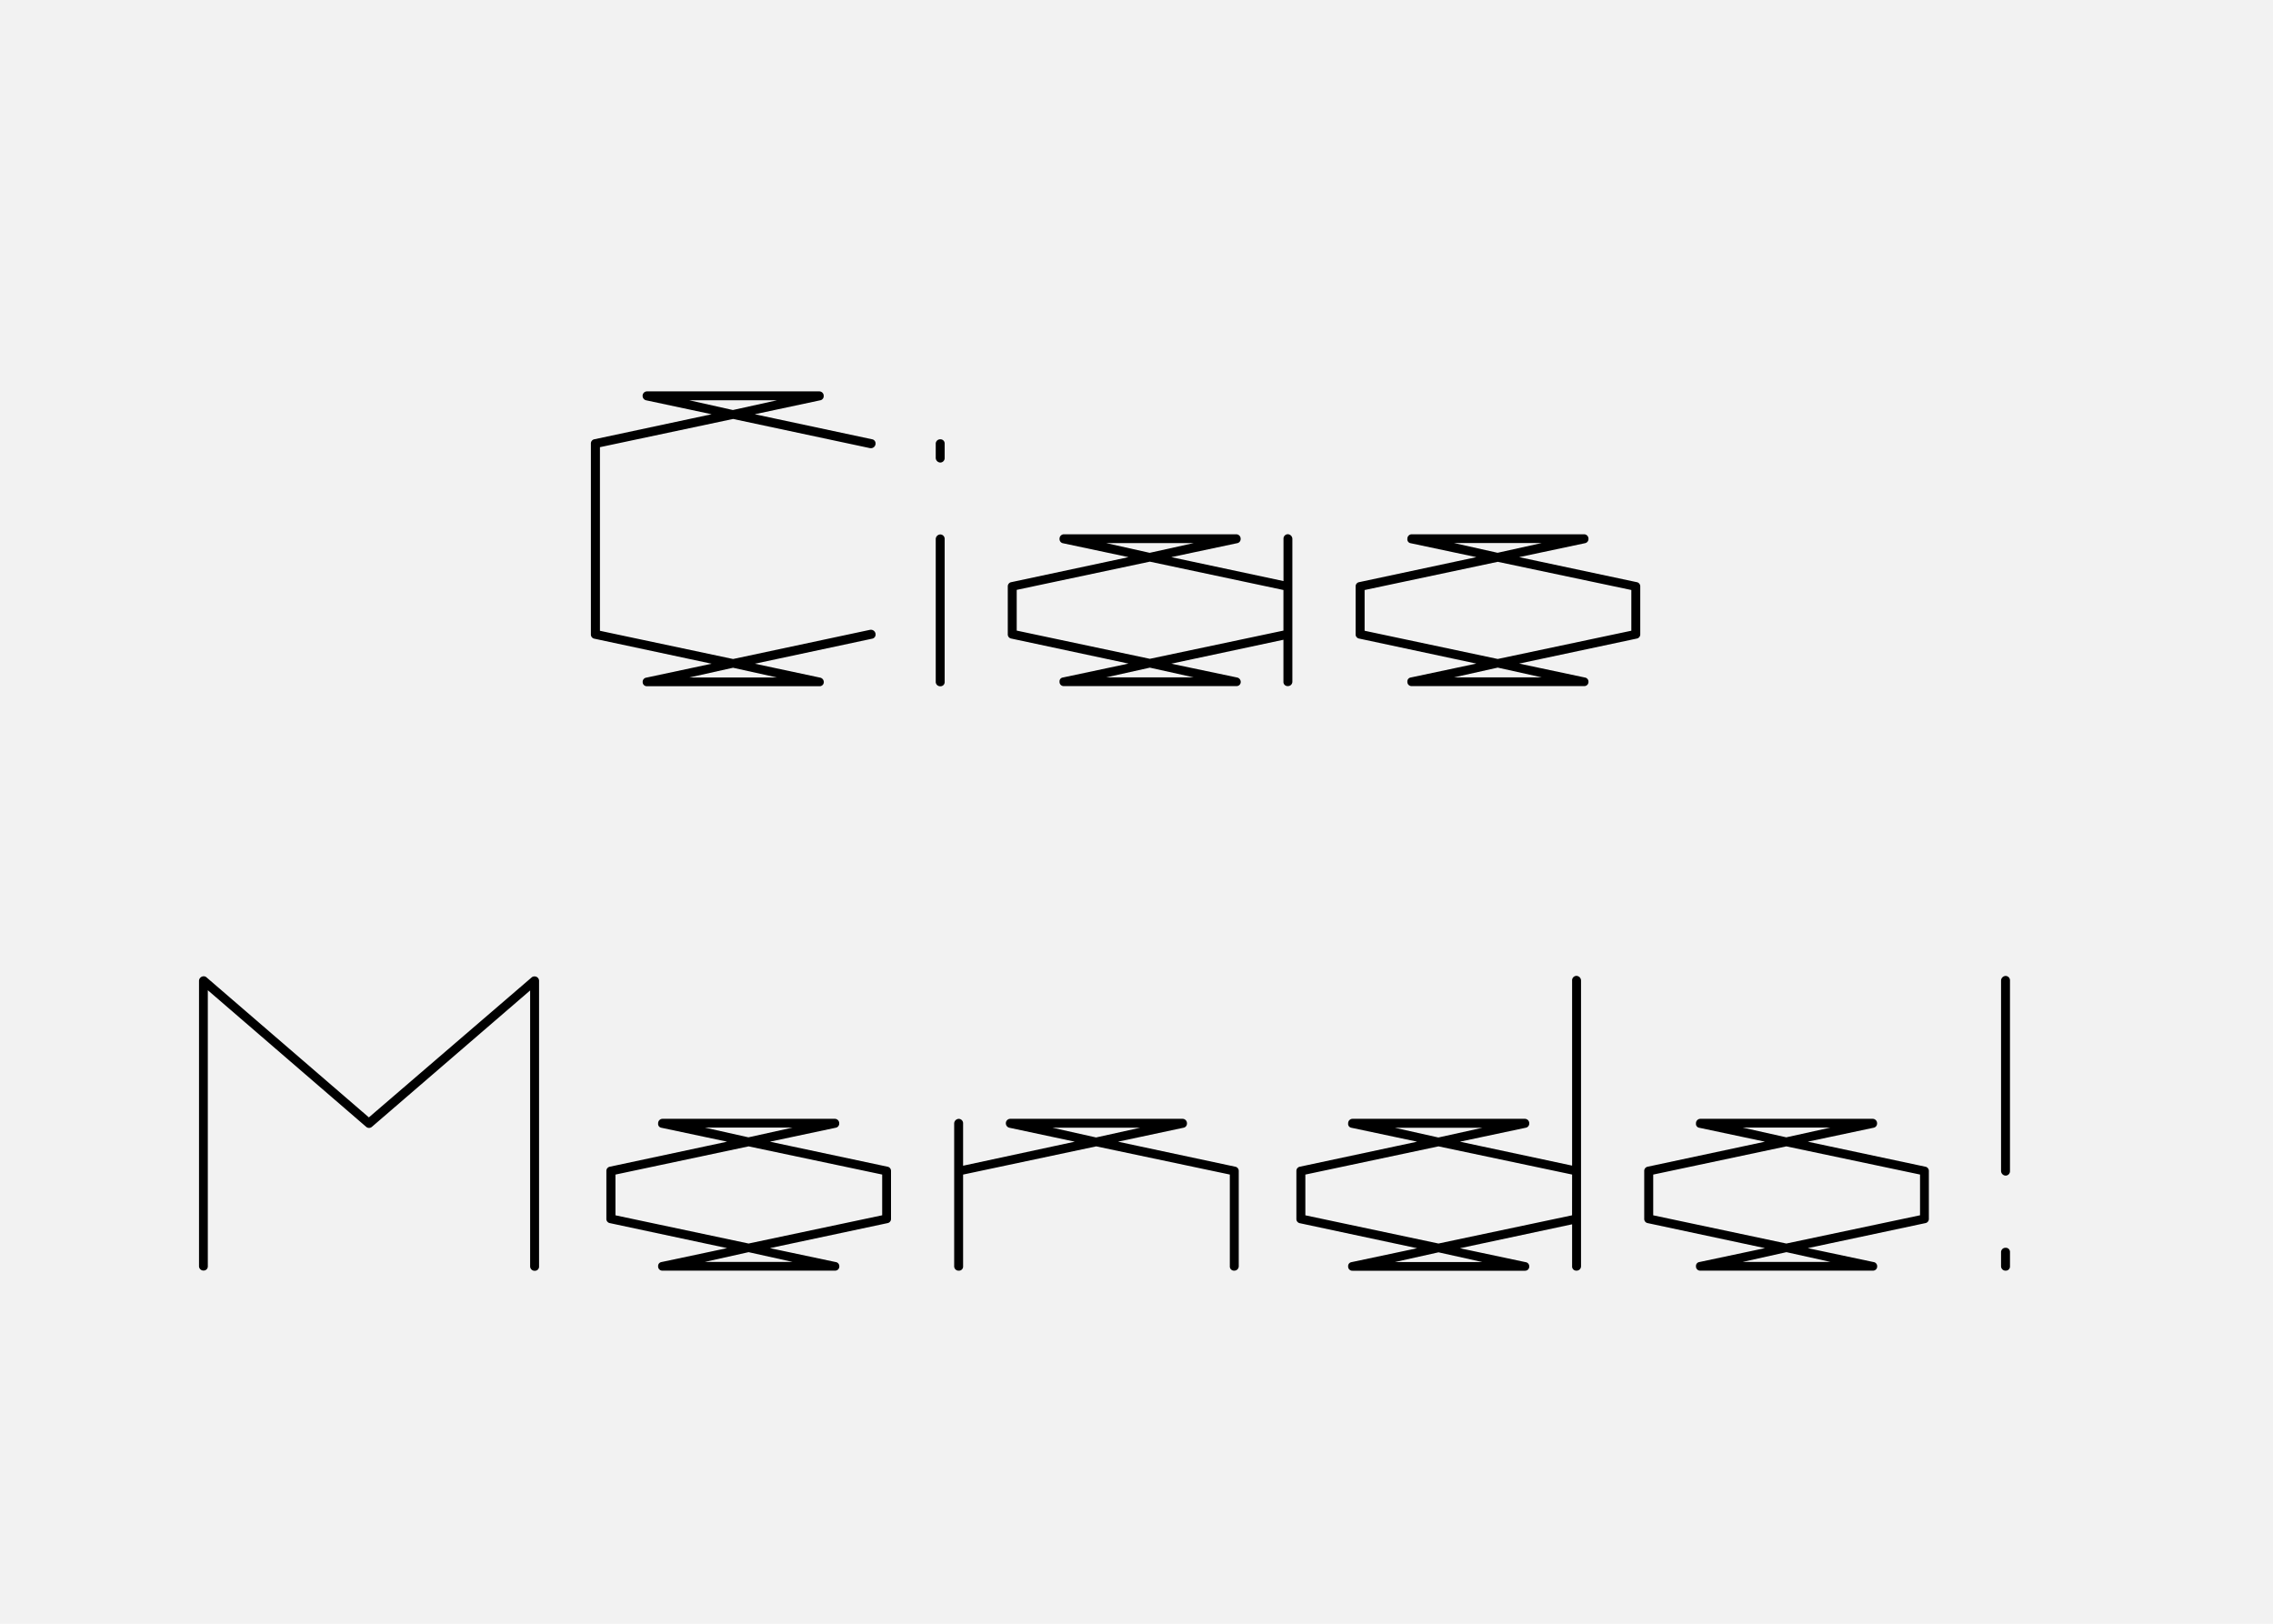 <svg xmlns="http://www.w3.org/2000/svg" viewBox="0 0 700 500"><path fill="#f2f2f2" d="M0 0h700v500H0z" data-name="Ebene 1"/><g data-name="Ebene 2"><path d="M268.54 135.26a1.29 1.29 0 0 1 1.1 1.32 1.43 1.43 0 0 1-1.32 1.43H268l-42.24-9-41 8.69v56.54l41 8.69 42.24-9h.33a1.44 1.44 0 0 1 1.32 1.43 1.29 1.29 0 0 1-1.1 1.32l-36.08 7.7 20.13 4.29a1.4 1.4 0 0 1 1.1 1.32 1.27 1.27 0 0 1-1.32 1.32h-53.14a1.27 1.27 0 0 1-1.32-1.32 1.29 1.29 0 0 1 1.1-1.32l20.13-4.29-36.08-7.7a1.31 1.31 0 0 1-1.1-1.32v-58.78a1.31 1.31 0 0 1 1.1-1.32l36.08-7.7-20.15-4.29a1.39 1.39 0 0 1-1.1-1.32 1.36 1.36 0 0 1 1.32-1.43h53.13a1.36 1.36 0 0 1 1.32 1.43 1.29 1.29 0 0 1-1.1 1.32l-20.13 4.29zm-29.26-12h-27l13.42 3zm-27 85.36h27l-13.53-3zM288.17 141v-4.4a1.36 1.36 0 0 1 1.43-1.32 1.27 1.27 0 0 1 1.32 1.32v4.4a1.36 1.36 0 0 1-1.32 1.43 1.46 1.46 0 0 1-1.43-1.43zm0 69v-44a1.46 1.46 0 0 1 1.43-1.43 1.36 1.36 0 0 1 1.32 1.43v44a1.27 1.27 0 0 1-1.32 1.32 1.36 1.36 0 0 1-1.43-1.37zM398 165.95v44a1.36 1.36 0 0 1-1.43 1.32 1.27 1.27 0 0 1-1.32-1.32V197l-34.54 7.37 20.29 4.26a1.39 1.39 0 0 1 1.1 1.32 1.27 1.27 0 0 1-1.32 1.32h-53.16a1.27 1.27 0 0 1-1.32-1.32 1.19 1.19 0 0 1 1-1.32l20.24-4.29-36.08-7.7a1.3 1.3 0 0 1-1.1-1.32v-14.74a1.31 1.31 0 0 1 1.1-1.32l36.08-7.7-20.24-4.29a1.29 1.29 0 0 1-1-1.32 1.36 1.36 0 0 1 1.32-1.43h53.13a1.36 1.36 0 0 1 1.32 1.43 1.29 1.29 0 0 1-1.1 1.32l-20.24 4.29 34.54 7.37v-13a1.36 1.36 0 0 1 1.32-1.43 1.46 1.46 0 0 1 1.41 1.45zm-43.89 7l-41 8.69v12.54l41 8.69 41.14-8.69v-12.5zm13.53-5.72h-27l13.42 3zm-27 41.36h27l-13.53-3zM488.09 208.63a1.29 1.29 0 0 1 1.1 1.32 1.27 1.27 0 0 1-1.32 1.32h-53.13a1.27 1.27 0 0 1-1.32-1.32 1.22 1.22 0 0 1 1-1.32l20.24-4.29-36.08-7.7a1.3 1.3 0 0 1-1.1-1.32v-14.74a1.31 1.31 0 0 1 1.1-1.32l36.08-7.7-20.24-4.29a1.19 1.19 0 0 1-1-1.32 1.36 1.36 0 0 1 1.32-1.43h53.13a1.36 1.36 0 0 1 1.32 1.43 1.3 1.3 0 0 1-1.1 1.32l-20.24 4.29 36.19 7.7a1.31 1.31 0 0 1 1.1 1.32v14.74a1.3 1.3 0 0 1-1.1 1.32l-36.19 7.7zm14.3-14.41v-12.54L461.25 173l-41 8.69v12.54l41 8.69zm-27.61-27h-27l13.42 3zm-27 41.36h27l-13.53-3zM61.29 389.95v-88a1.44 1.44 0 0 1 1.43-1.32 1.25 1.25 0 0 1 .88.33l50 43.12L163.7 301a1.25 1.25 0 0 1 .88-.33 1.36 1.36 0 0 1 1.43 1.32v88a1.27 1.27 0 0 1-1.32 1.32 1.36 1.36 0 0 1-1.43-1.32v-85l-48.73 42a1.34 1.34 0 0 1-1.76 0L64 304.92v85a1.27 1.27 0 0 1-1.32 1.32 1.36 1.36 0 0 1-1.39-1.29zM257.38 388.63a1.29 1.29 0 0 1 1.1 1.32 1.27 1.27 0 0 1-1.32 1.32H204a1.27 1.27 0 0 1-1.32-1.32 1.22 1.22 0 0 1 1-1.32l20.24-4.29-36.08-7.7a1.3 1.3 0 0 1-1.1-1.32v-14.74a1.31 1.31 0 0 1 1.1-1.32l36.08-7.7-20.24-4.29a1.19 1.19 0 0 1-1-1.32 1.36 1.36 0 0 1 1.32-1.43h53.13a1.36 1.36 0 0 1 1.32 1.43 1.3 1.3 0 0 1-1.1 1.32l-20.24 4.29 36.19 7.7a1.31 1.31 0 0 1 1.1 1.32v14.74a1.3 1.3 0 0 1-1.1 1.32l-36.19 7.7zm14.3-14.41v-12.54L230.54 353l-41 8.69v12.54l41 8.69zm-27.61-27h-27l13.42 3zm-27 41.36h27l-13.53-3zM380.39 359.26a1.31 1.31 0 0 1 1.1 1.32v29.37a1.36 1.36 0 0 1-1.43 1.32 1.27 1.27 0 0 1-1.32-1.32v-28.27L337.6 353l-41 8.69v28.27a1.27 1.27 0 0 1-1.32 1.32 1.36 1.36 0 0 1-1.43-1.32v-44a1.46 1.46 0 0 1 1.43-1.43 1.36 1.36 0 0 1 1.32 1.43v13l34.4-7.4-20.13-4.29a1.39 1.39 0 0 1-1.1-1.32 1.36 1.36 0 0 1 1.32-1.43h53.13a1.36 1.36 0 0 1 1.32 1.43 1.29 1.29 0 0 1-1.1 1.32l-20.13 4.29zm-29.26-12h-27l13.42 3zM486.9 301.95v88a1.36 1.36 0 0 1-1.43 1.32 1.27 1.27 0 0 1-1.32-1.32V377l-34.54 7.37 20.24 4.29a1.29 1.29 0 0 1 1.1 1.32 1.27 1.27 0 0 1-1.32 1.32H416.5a1.27 1.27 0 0 1-1.32-1.32 1.22 1.22 0 0 1 1-1.32l20.24-4.29-36.08-7.7a1.3 1.3 0 0 1-1.1-1.32v-14.77a1.31 1.31 0 0 1 1.1-1.32l36.08-7.7-20.24-4.29a1.19 1.19 0 0 1-1-1.32 1.36 1.36 0 0 1 1.32-1.43h53.13a1.36 1.36 0 0 1 1.32 1.43 1.3 1.3 0 0 1-1.1 1.32l-20.24 4.29 34.54 7.37v-57a1.36 1.36 0 0 1 1.32-1.43 1.46 1.46 0 0 1 1.43 1.45zm-2.75 59.73L443 353l-41 8.69v12.54l41 8.69 41.14-8.69zm-27.61-14.41h-27l13.42 3zm-27 41.36h27l-13.53-3zM577 388.63a1.29 1.29 0 0 1 1.1 1.32 1.27 1.27 0 0 1-1.32 1.32h-53.16a1.27 1.27 0 0 1-1.32-1.32 1.22 1.22 0 0 1 1-1.32l20.24-4.29-36.08-7.7a1.3 1.3 0 0 1-1.1-1.32v-14.74a1.31 1.31 0 0 1 1.1-1.32l36.08-7.7-20.24-4.29a1.19 1.19 0 0 1-1-1.32 1.36 1.36 0 0 1 1.32-1.43h53.13a1.36 1.36 0 0 1 1.32 1.43 1.3 1.3 0 0 1-1.1 1.32l-20.24 4.29 36.19 7.7a1.31 1.31 0 0 1 1.1 1.32v14.74a1.3 1.3 0 0 1-1.1 1.32l-36.19 7.7zm14.3-14.41v-12.54L550.13 353l-41 8.69v12.54l41 8.69zm-27.61-27h-27l13.42 3zm-27 41.36h27l-13.53-3zM616.25 360.58v-58.63a1.46 1.46 0 0 1 1.43-1.43 1.36 1.36 0 0 1 1.32 1.43v58.63a1.36 1.36 0 0 1-1.32 1.43 1.46 1.46 0 0 1-1.43-1.43zm0 29.37v-4.4a1.36 1.36 0 0 1 1.43-1.32 1.27 1.27 0 0 1 1.32 1.32v4.4a1.27 1.27 0 0 1-1.32 1.32 1.36 1.36 0 0 1-1.43-1.32z"/></g></svg>